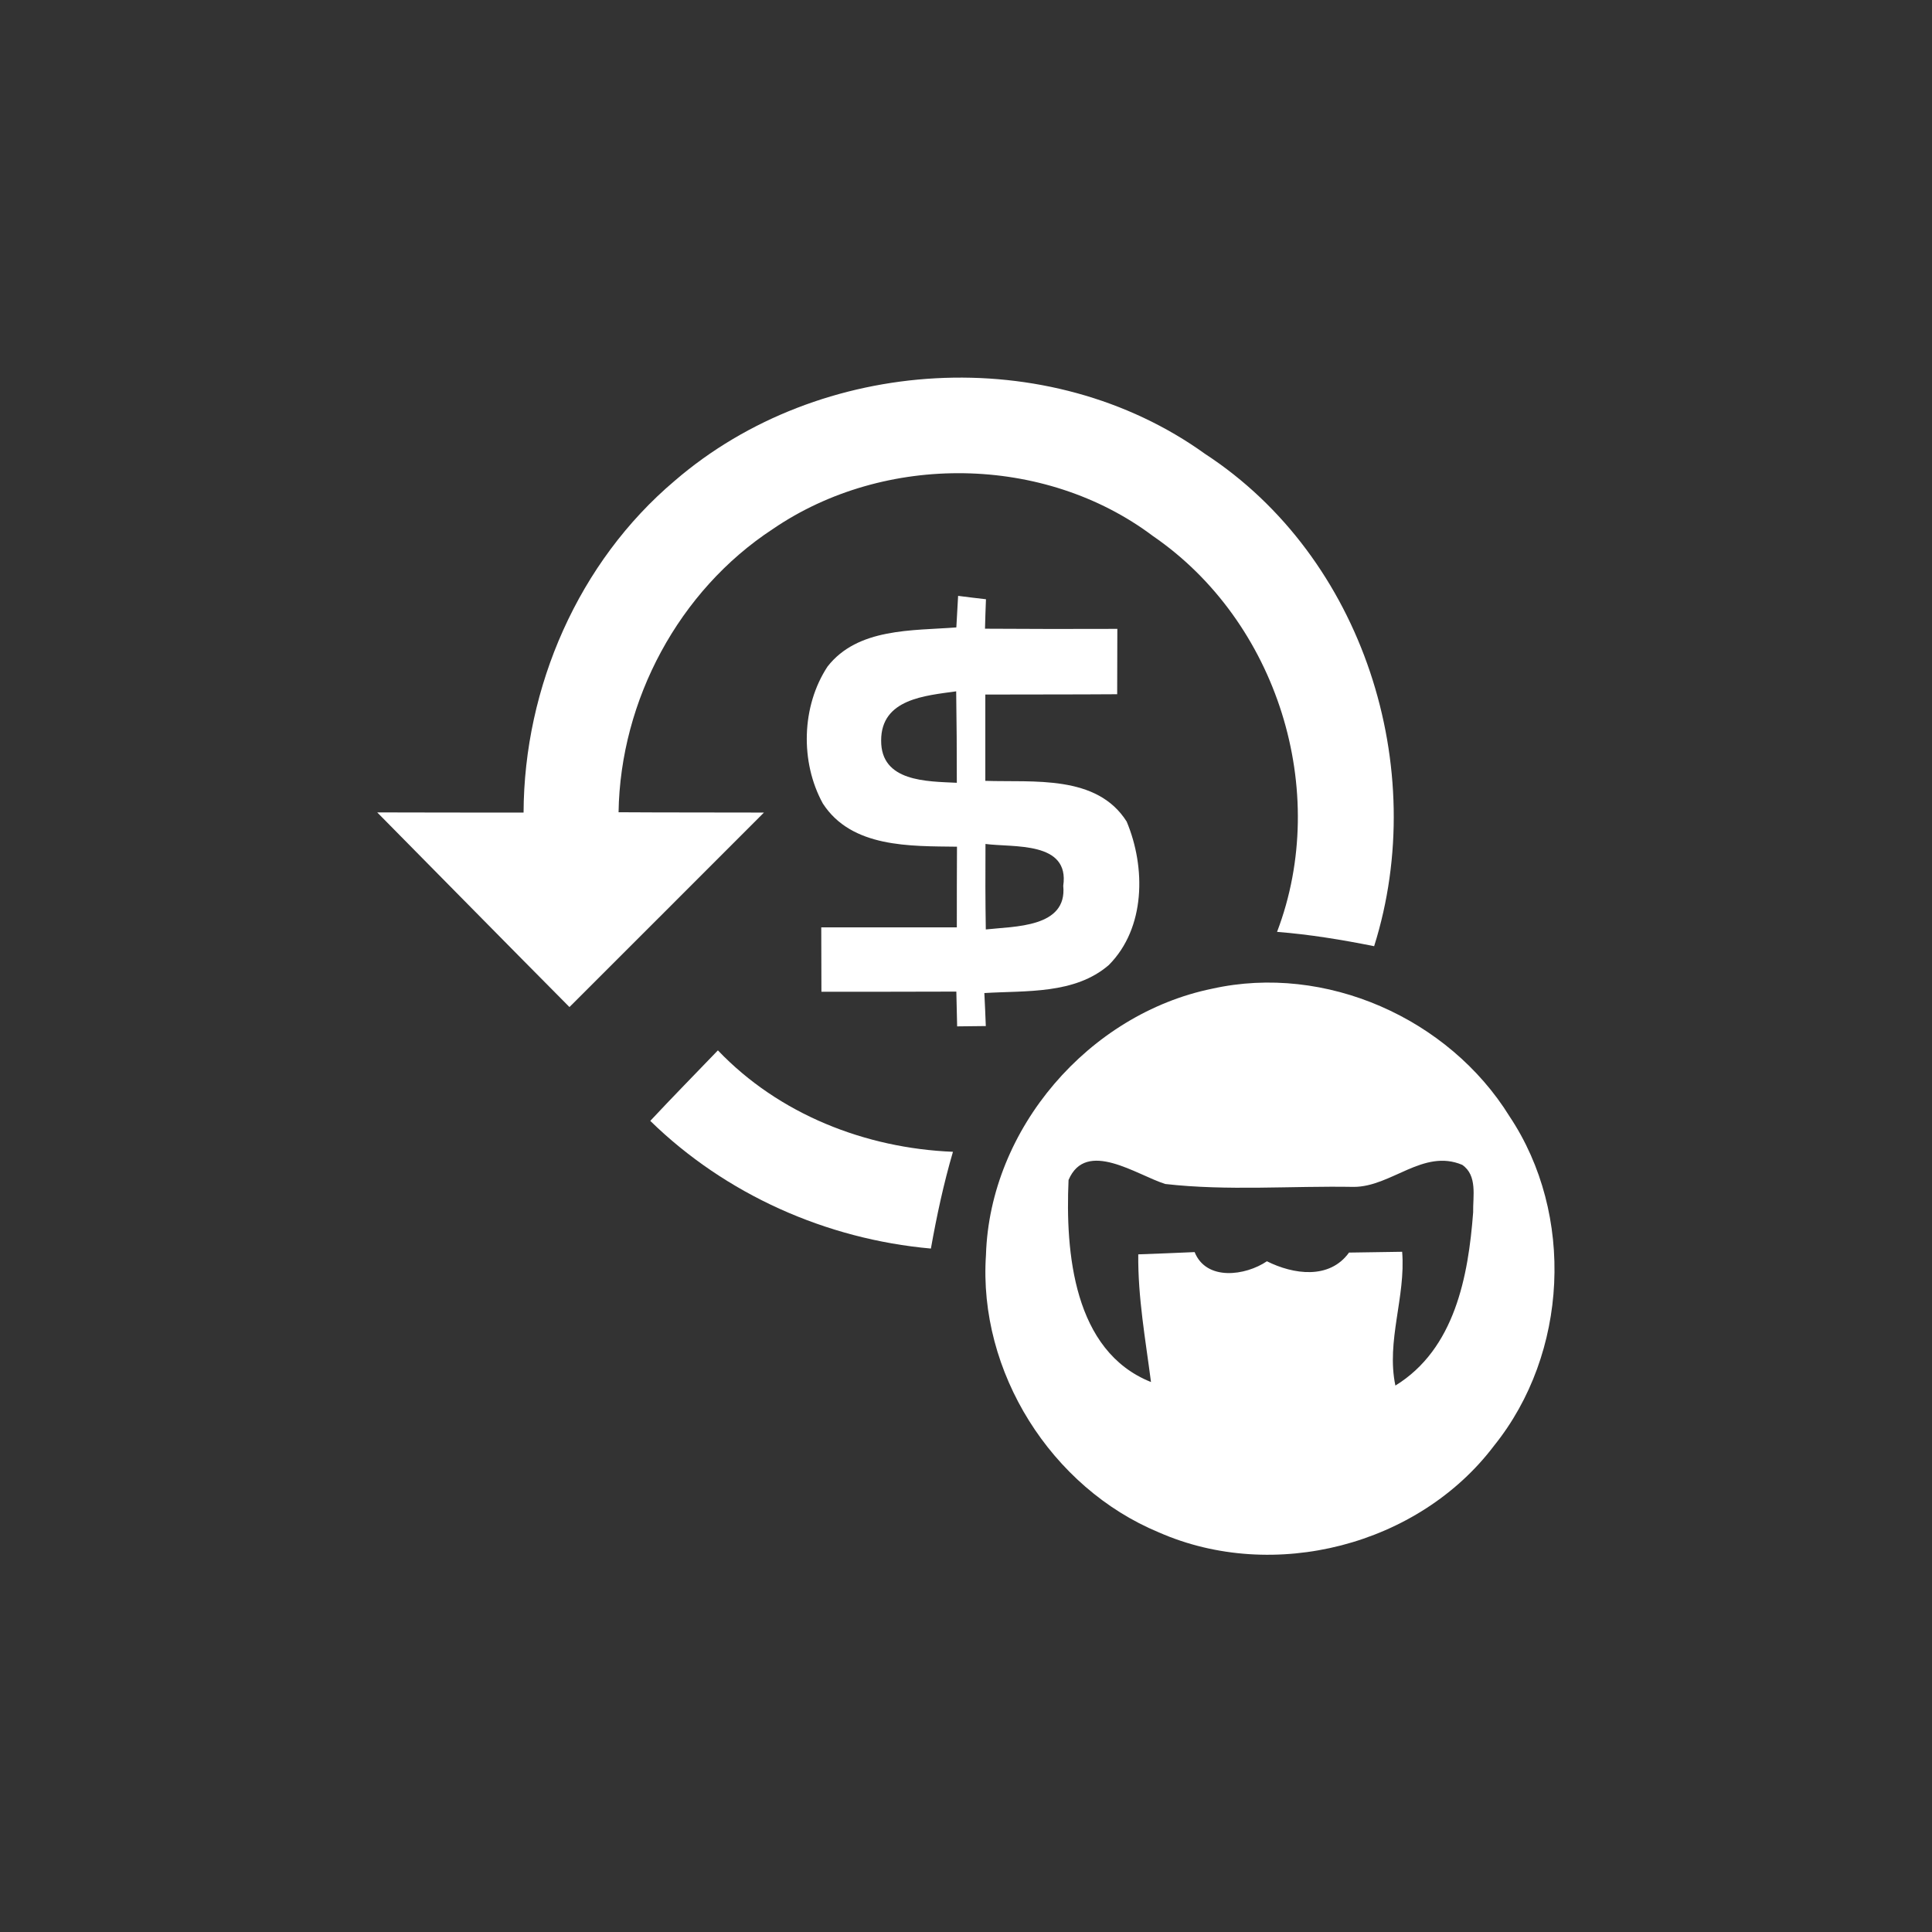<?xml version="1.0" encoding="UTF-8" ?>
<!DOCTYPE svg PUBLIC "-//W3C//DTD SVG 1.1//EN" "http://www.w3.org/Graphics/SVG/1.1/DTD/svg11.dtd">
<svg width="120pt" height="120pt" viewBox="0 0 120 120" version="1.1" xmlns="http://www.w3.org/2000/svg">
<rect x="0" y="0" width="120" height="120" fill="#333333" stroke="none"/>
<g id="#ffffffff">
<path fill="#ffffff" opacity="1.00" d=" M 41.91 29.86 C 50.92 22.09 65.15 21.21 74.86 28.20 C 84.68 34.61 88.84 47.70 85.35 58.77 C 83.35 58.37 81.35 58.04 79.32 57.88 C 82.66 49.12 79.33 38.59 71.62 33.30 C 64.87 28.22 54.95 28.11 48.00 32.86 C 42.17 36.68 38.53 43.48 38.42 50.45 C 41.43 50.47 44.44 50.46 47.45 50.47 C 43.43 54.50 39.40 58.52 35.37 62.55 C 31.38 58.53 27.41 54.49 23.43 50.46 C 26.46 50.47 29.49 50.47 32.52 50.47 C 32.55 42.68 35.93 34.91 41.91 29.86 Z" />
<path fill="#ffffff" opacity="1.00" d=" M 59.51 37.01 C 59.94 37.07 60.81 37.17 61.24 37.22 C 61.22 37.68 61.19 38.59 61.18 39.05 C 63.92 39.07 66.66 39.07 69.40 39.06 C 69.40 40.42 69.39 41.77 69.39 43.12 C 66.66 43.14 63.93 43.13 61.20 43.14 C 61.20 44.92 61.20 46.71 61.20 48.50 C 64.19 48.60 68.13 48.10 69.98 51.03 C 71.17 53.87 71.16 57.64 68.87 59.94 C 66.75 61.77 63.74 61.52 61.14 61.68 C 61.17 62.19 61.21 63.21 61.23 63.73 C 60.79 63.73 59.89 63.75 59.45 63.75 C 59.44 63.21 59.41 62.13 59.40 61.59 C 56.61 61.60 53.81 61.60 51.02 61.60 C 51.02 60.27 51.01 58.93 51.01 57.60 C 53.82 57.60 56.62 57.60 59.43 57.60 C 59.43 55.93 59.43 54.26 59.44 52.59 C 56.54 52.55 52.90 52.67 51.11 49.91 C 49.69 47.33 49.78 43.86 51.40 41.40 C 53.28 38.99 56.67 39.18 59.40 38.97 C 59.43 38.48 59.48 37.50 59.51 37.01 M 54.73 45.99 C 54.71 48.57 57.57 48.53 59.43 48.62 C 59.43 46.73 59.42 44.83 59.39 42.94 C 57.48 43.21 54.73 43.40 54.73 45.99 M 61.21 52.42 C 61.20 54.19 61.20 55.96 61.23 57.73 C 63.00 57.53 66.30 57.63 66.04 55.02 C 66.45 52.23 62.95 52.65 61.21 52.42 Z" />
<path fill="#ffffff" opacity="1.00" d=" M 75.29 61.41 C 82.33 59.84 89.99 63.25 93.76 69.34 C 97.83 75.44 97.40 84.07 92.81 89.78 C 88.12 96.00 79.10 98.31 71.98 95.18 C 65.28 92.40 60.75 85.20 61.24 77.95 C 61.48 70.10 67.63 62.98 75.29 61.41 M 66.37 73.29 C 66.17 77.78 66.67 83.92 71.49 85.84 C 71.15 83.20 70.67 80.58 70.70 77.91 C 71.58 77.88 73.33 77.81 74.20 77.77 C 74.93 79.58 77.36 79.24 78.69 78.34 C 80.33 79.16 82.57 79.49 83.79 77.80 C 84.62 77.79 86.27 77.76 87.09 77.75 C 87.32 80.55 86.09 83.29 86.67 86.06 C 90.36 83.79 91.20 79.27 91.50 75.30 C 91.48 74.31 91.78 73.01 90.82 72.35 C 88.40 71.33 86.42 73.72 84.08 73.72 C 80.19 73.65 76.25 73.98 72.38 73.54 C 70.61 72.99 67.46 70.73 66.37 73.29 Z" />
<path fill="#ffffff" opacity="1.00" d=" M 40.39 69.62 C 41.77 68.14 43.19 66.70 44.59 65.24 C 48.38 69.21 53.75 71.32 59.19 71.54 C 58.61 73.52 58.18 75.53 57.82 77.55 C 51.32 76.97 45.07 74.19 40.39 69.62 Z" />
</g>
</svg>
